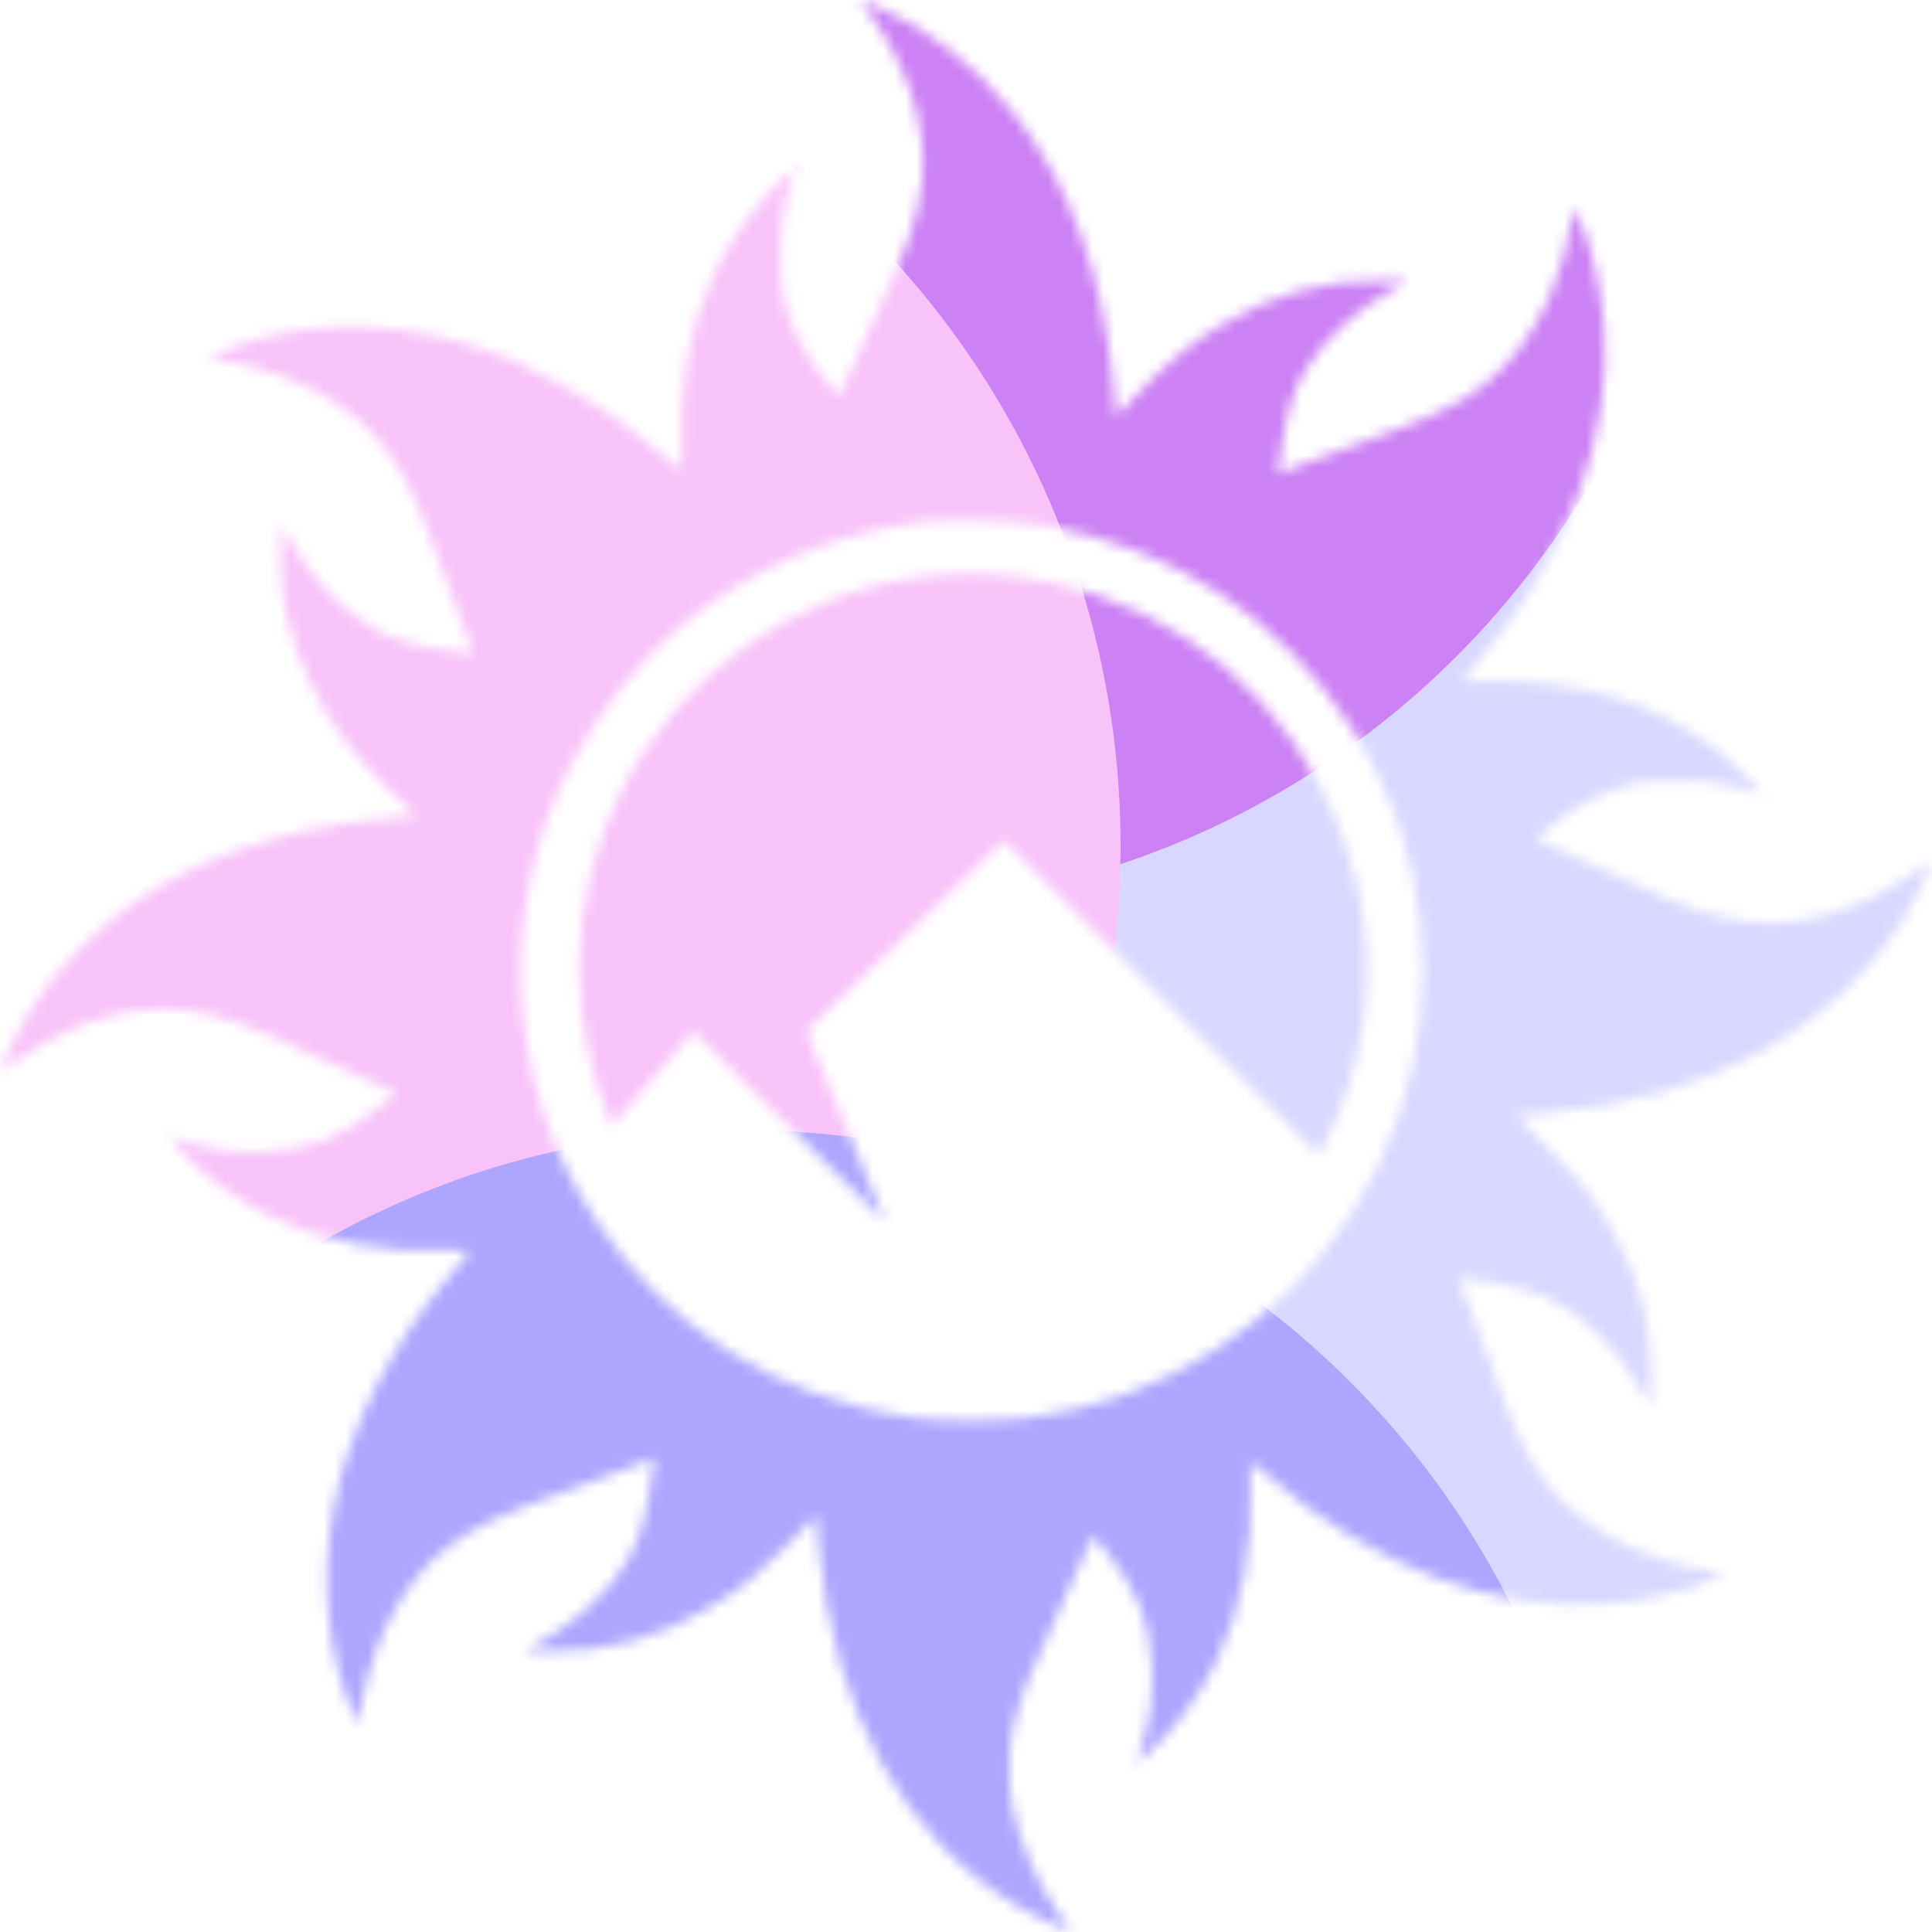 <svg width="176" height="176" viewBox="0 0 176 176" fill="none" xmlns="http://www.w3.org/2000/svg">
<mask id="mask0_295_35695" style="mask-type:alpha" maskUnits="userSpaceOnUse" x="0" y="0" width="176" height="176">
<path fill-rule="evenodd" clip-rule="evenodd" d="M83.986 16.576C84.535 11.93 82.789 6.196 79.376 1.44C78.808 0.648 78.374 0 78.412 0C78.45 0 79.186 0.301 80.047 0.669C84.504 2.572 88.822 5.938 92.217 10.156C97.42 16.619 100.53 25.114 101.442 35.35L101.671 37.924L103.889 35.615C106.503 32.895 108.387 31.356 111.18 29.658C115.857 26.817 120.687 25.466 125.752 25.583L128.191 25.639L126.566 26.551C123.385 28.335 120.476 31.079 118.847 33.833C117.667 35.828 117.014 38.217 116.557 42.211L116.445 43.193L117.907 42.569C118.71 42.225 121.355 41.243 123.782 40.386C130.398 38.049 132.679 36.981 135.257 35.012C137.55 33.26 139.743 30.303 141.197 26.998C142.027 25.113 142.974 21.806 143.226 19.918L143.363 18.894L143.717 19.585C144.832 21.756 145.831 25.918 146.13 29.627C146.947 39.793 142.661 51.072 134.353 60.615C133.704 61.36 133.174 62.027 133.174 62.097C133.174 62.167 134.126 62.165 135.291 62.094C139.138 61.857 144.144 62.502 147.731 63.698C151.511 64.958 155.358 67.197 158.029 69.692C159.633 71.19 160.902 72.679 160.305 72.362C160.105 72.256 159.01 71.929 157.874 71.636C155.999 71.153 155.521 71.104 152.709 71.114C150.163 71.123 149.353 71.195 148.175 71.519C146.645 71.94 144.512 72.938 143.129 73.88C141.992 74.655 139.935 76.302 139.939 76.435C139.94 76.494 140.468 76.743 141.113 76.989C141.757 77.235 144.349 78.406 146.873 79.592C153.716 82.808 155.889 83.568 159.424 83.986C164.058 84.533 169.816 82.78 174.56 79.376C175.352 78.808 176 78.377 176 78.419C176 78.734 174.359 82.171 173.655 83.329C167.3 93.797 155.837 100.092 140.678 101.439L138.132 101.666L140.961 104.506C142.516 106.069 144.265 108.023 144.847 108.85C148.76 114.407 150.565 119.946 150.417 125.942L150.361 128.196L149.568 126.759C147.415 122.859 144.165 119.663 140.807 118.148C139.481 117.549 136.972 116.903 135.334 116.739C134.714 116.676 133.89 116.58 133.503 116.525L132.798 116.424L133.427 117.896C133.773 118.706 134.757 121.355 135.614 123.782C137.951 130.398 139.019 132.679 140.988 135.257C142.74 137.55 145.697 139.743 149.002 141.197C150.887 142.027 154.194 142.974 156.082 143.226L157.106 143.363L156.415 143.717C154.244 144.832 150.082 145.831 146.373 146.13C136.198 146.948 124.936 142.668 115.385 134.353C114.64 133.704 113.972 133.174 113.901 133.174C113.83 133.174 113.828 134.125 113.897 135.287C114.214 140.671 113.111 146.527 110.9 151.195C109.359 154.449 106.497 158.253 104.253 160.03L103.536 160.598L103.987 159.177C104.741 156.803 105.051 154.406 104.934 151.863C104.738 147.629 103.651 144.927 100.608 141.11C100.093 140.464 99.624 139.937 99.565 139.939C99.506 139.94 99.257 140.468 99.012 141.113C98.767 141.757 97.805 143.89 96.875 145.853C93.808 152.325 92.866 154.748 92.201 157.874C91.897 159.304 91.899 162.976 92.206 164.448C92.946 168.002 94.545 171.697 96.536 174.45C97.152 175.303 97.622 176 97.58 176C97.287 176 93.93 174.397 92.734 173.686C82.303 167.481 75.914 155.868 74.558 140.65L74.329 138.076L72.111 140.385C69.557 143.043 67.643 144.616 64.951 146.271C60.287 149.139 55.235 150.545 50.06 150.417L47.809 150.361L49.451 149.44C52.629 147.658 55.517 144.922 57.181 142.117C58.332 140.176 58.989 137.758 59.443 133.789L59.555 132.808L58.093 133.431C57.29 133.775 54.645 134.757 52.218 135.614C45.602 137.951 43.321 139.019 40.743 140.988C36.986 143.857 34.183 148.892 33.004 154.886L32.566 157.114L31.985 155.71C29.8 150.424 29.216 143.99 30.342 137.617C31.647 130.238 35.761 122.147 41.647 115.385C42.296 114.64 42.826 113.972 42.826 113.901C42.826 113.83 41.875 113.828 40.713 113.897C35.329 114.214 29.473 113.111 24.805 110.9C21.551 109.359 17.747 106.497 15.97 104.253L15.402 103.536L16.823 103.987C19.197 104.741 21.595 105.051 24.137 104.934C28.372 104.738 31.073 103.651 34.89 100.608C35.536 100.093 36.063 99.624 36.061 99.565C36.06 99.506 35.532 99.257 34.887 99.011C34.243 98.765 31.651 97.594 29.127 96.408C22.458 93.274 20.309 92.507 16.856 92.029C14.49 91.702 11.389 92.06 8.453 93.001C6.567 93.605 3.264 95.296 1.55 96.536C0.697 97.152 0 97.625 0 97.588C0 97.55 0.301 96.814 0.669 95.953C2.574 91.49 5.985 87.115 10.169 83.768C16.686 78.554 25.122 75.469 35.352 74.558L37.928 74.329L35.673 72.169C32.002 68.652 29.733 65.542 27.968 61.609C26.244 57.766 25.492 54.185 25.583 50.248L25.639 47.809L26.561 49.453C28.328 52.602 31.102 55.531 33.883 57.181C35.824 58.332 38.242 58.989 42.211 59.443L43.193 59.555L42.569 58.093C42.225 57.29 41.243 54.645 40.386 52.218C38.049 45.602 36.981 43.321 35.012 40.743C32.143 36.986 27.108 34.183 21.114 33.004L18.886 32.566L20.29 31.985C26.763 29.309 34.551 29.055 42.239 31.267C48.413 33.045 55.021 36.777 60.615 41.647C61.36 42.296 62.027 42.826 62.098 42.826C62.168 42.826 62.169 41.833 62.099 40.619C61.79 35.239 62.879 29.5 65.102 24.802C66.643 21.546 69.503 17.747 71.761 15.959L72.491 15.381L72.139 16.403C71.31 18.814 71.094 20.276 71.111 23.385C71.124 25.817 71.203 26.665 71.521 27.825C71.94 29.354 72.937 31.486 73.88 32.871C74.655 34.008 76.302 36.065 76.435 36.061C76.494 36.06 76.743 35.532 76.989 34.887C77.235 34.243 78.406 31.651 79.592 29.127C82.808 22.284 83.568 20.111 83.986 16.576ZM61.975 57.063C68.112 51.921 75.546 48.687 83.873 47.536C85.992 47.243 92.925 47.449 95.232 47.873C107.245 50.081 116.523 56.19 123.081 66.211C124.529 68.424 126.59 72.658 127.425 75.133C131.382 86.869 129.928 99.574 123.43 110.051C116.953 120.494 106.035 127.548 93.915 129.121C91.053 129.492 85.647 129.503 83.116 129.143C70.824 127.394 60.639 120.974 54.051 110.822C46.049 98.493 45.256 82.834 51.969 69.721C54.358 65.053 58.123 60.292 61.975 57.063ZM56.258 72.746C61.606 61.469 72.529 53.728 84.921 52.432C89.835 51.919 94.805 52.507 99.927 54.208C111.531 58.061 120.417 67.784 123.491 79.99C125.672 88.653 124.362 97.598 120.158 105.199L91.453 76.56L73.456 93.939L80.655 111.317L63.138 93.939L55.773 102.57C51.72 93.307 51.677 82.404 56.258 72.746Z" fill="white"/>
</mask>
<g mask="url(#mask0_295_35695)">
<g filter="url(#filter0_f_295_35695)">
<ellipse cx="139.04" cy="106.119" rx="92.4" ry="92.919" fill="#D9D7FF"/>
</g>
<g filter="url(#filter1_f_295_35695)">
<ellipse cx="77.44" cy="3.96" rx="78.32" ry="78.76" fill="#CC81F4"/>
</g>
<g filter="url(#filter2_f_295_35695)">
<ellipse cx="23.76" cy="77" rx="78.32" ry="78.76" fill="#F8C3F9"/>
</g>
<g filter="url(#filter3_f_295_35695)">
<ellipse cx="67.76" cy="181.72" rx="78.32" ry="78.76" fill="#AEA5FF"/>
</g>
</g>
<defs>
<filter id="filter0_f_295_35695" x="-19.427" y="-52.867" width="316.935" height="317.973" filterUnits="userSpaceOnUse" color-interpolation-filters="sRGB">
<feFlood flood-opacity="0" result="BackgroundImageFix"/>
<feBlend mode="normal" in="SourceGraphic" in2="BackgroundImageFix" result="shape"/>
<feGaussianBlur stdDeviation="33.034" result="effect1_foregroundBlur_295_35695"/>
</filter>
<filter id="filter1_f_295_35695" x="-56.88" y="-130.8" width="268.64" height="269.52" filterUnits="userSpaceOnUse" color-interpolation-filters="sRGB">
<feFlood flood-opacity="0" result="BackgroundImageFix"/>
<feBlend mode="normal" in="SourceGraphic" in2="BackgroundImageFix" result="shape"/>
<feGaussianBlur stdDeviation="28" result="effect1_foregroundBlur_295_35695"/>
</filter>
<filter id="filter2_f_295_35695" x="-110.56" y="-57.76" width="268.64" height="269.52" filterUnits="userSpaceOnUse" color-interpolation-filters="sRGB">
<feFlood flood-opacity="0" result="BackgroundImageFix"/>
<feBlend mode="normal" in="SourceGraphic" in2="BackgroundImageFix" result="shape"/>
<feGaussianBlur stdDeviation="28" result="effect1_foregroundBlur_295_35695"/>
</filter>
<filter id="filter3_f_295_35695" x="-66.56" y="46.96" width="268.64" height="269.52" filterUnits="userSpaceOnUse" color-interpolation-filters="sRGB">
<feFlood flood-opacity="0" result="BackgroundImageFix"/>
<feBlend mode="normal" in="SourceGraphic" in2="BackgroundImageFix" result="shape"/>
<feGaussianBlur stdDeviation="28" result="effect1_foregroundBlur_295_35695"/>
</filter>
</defs>
</svg>
